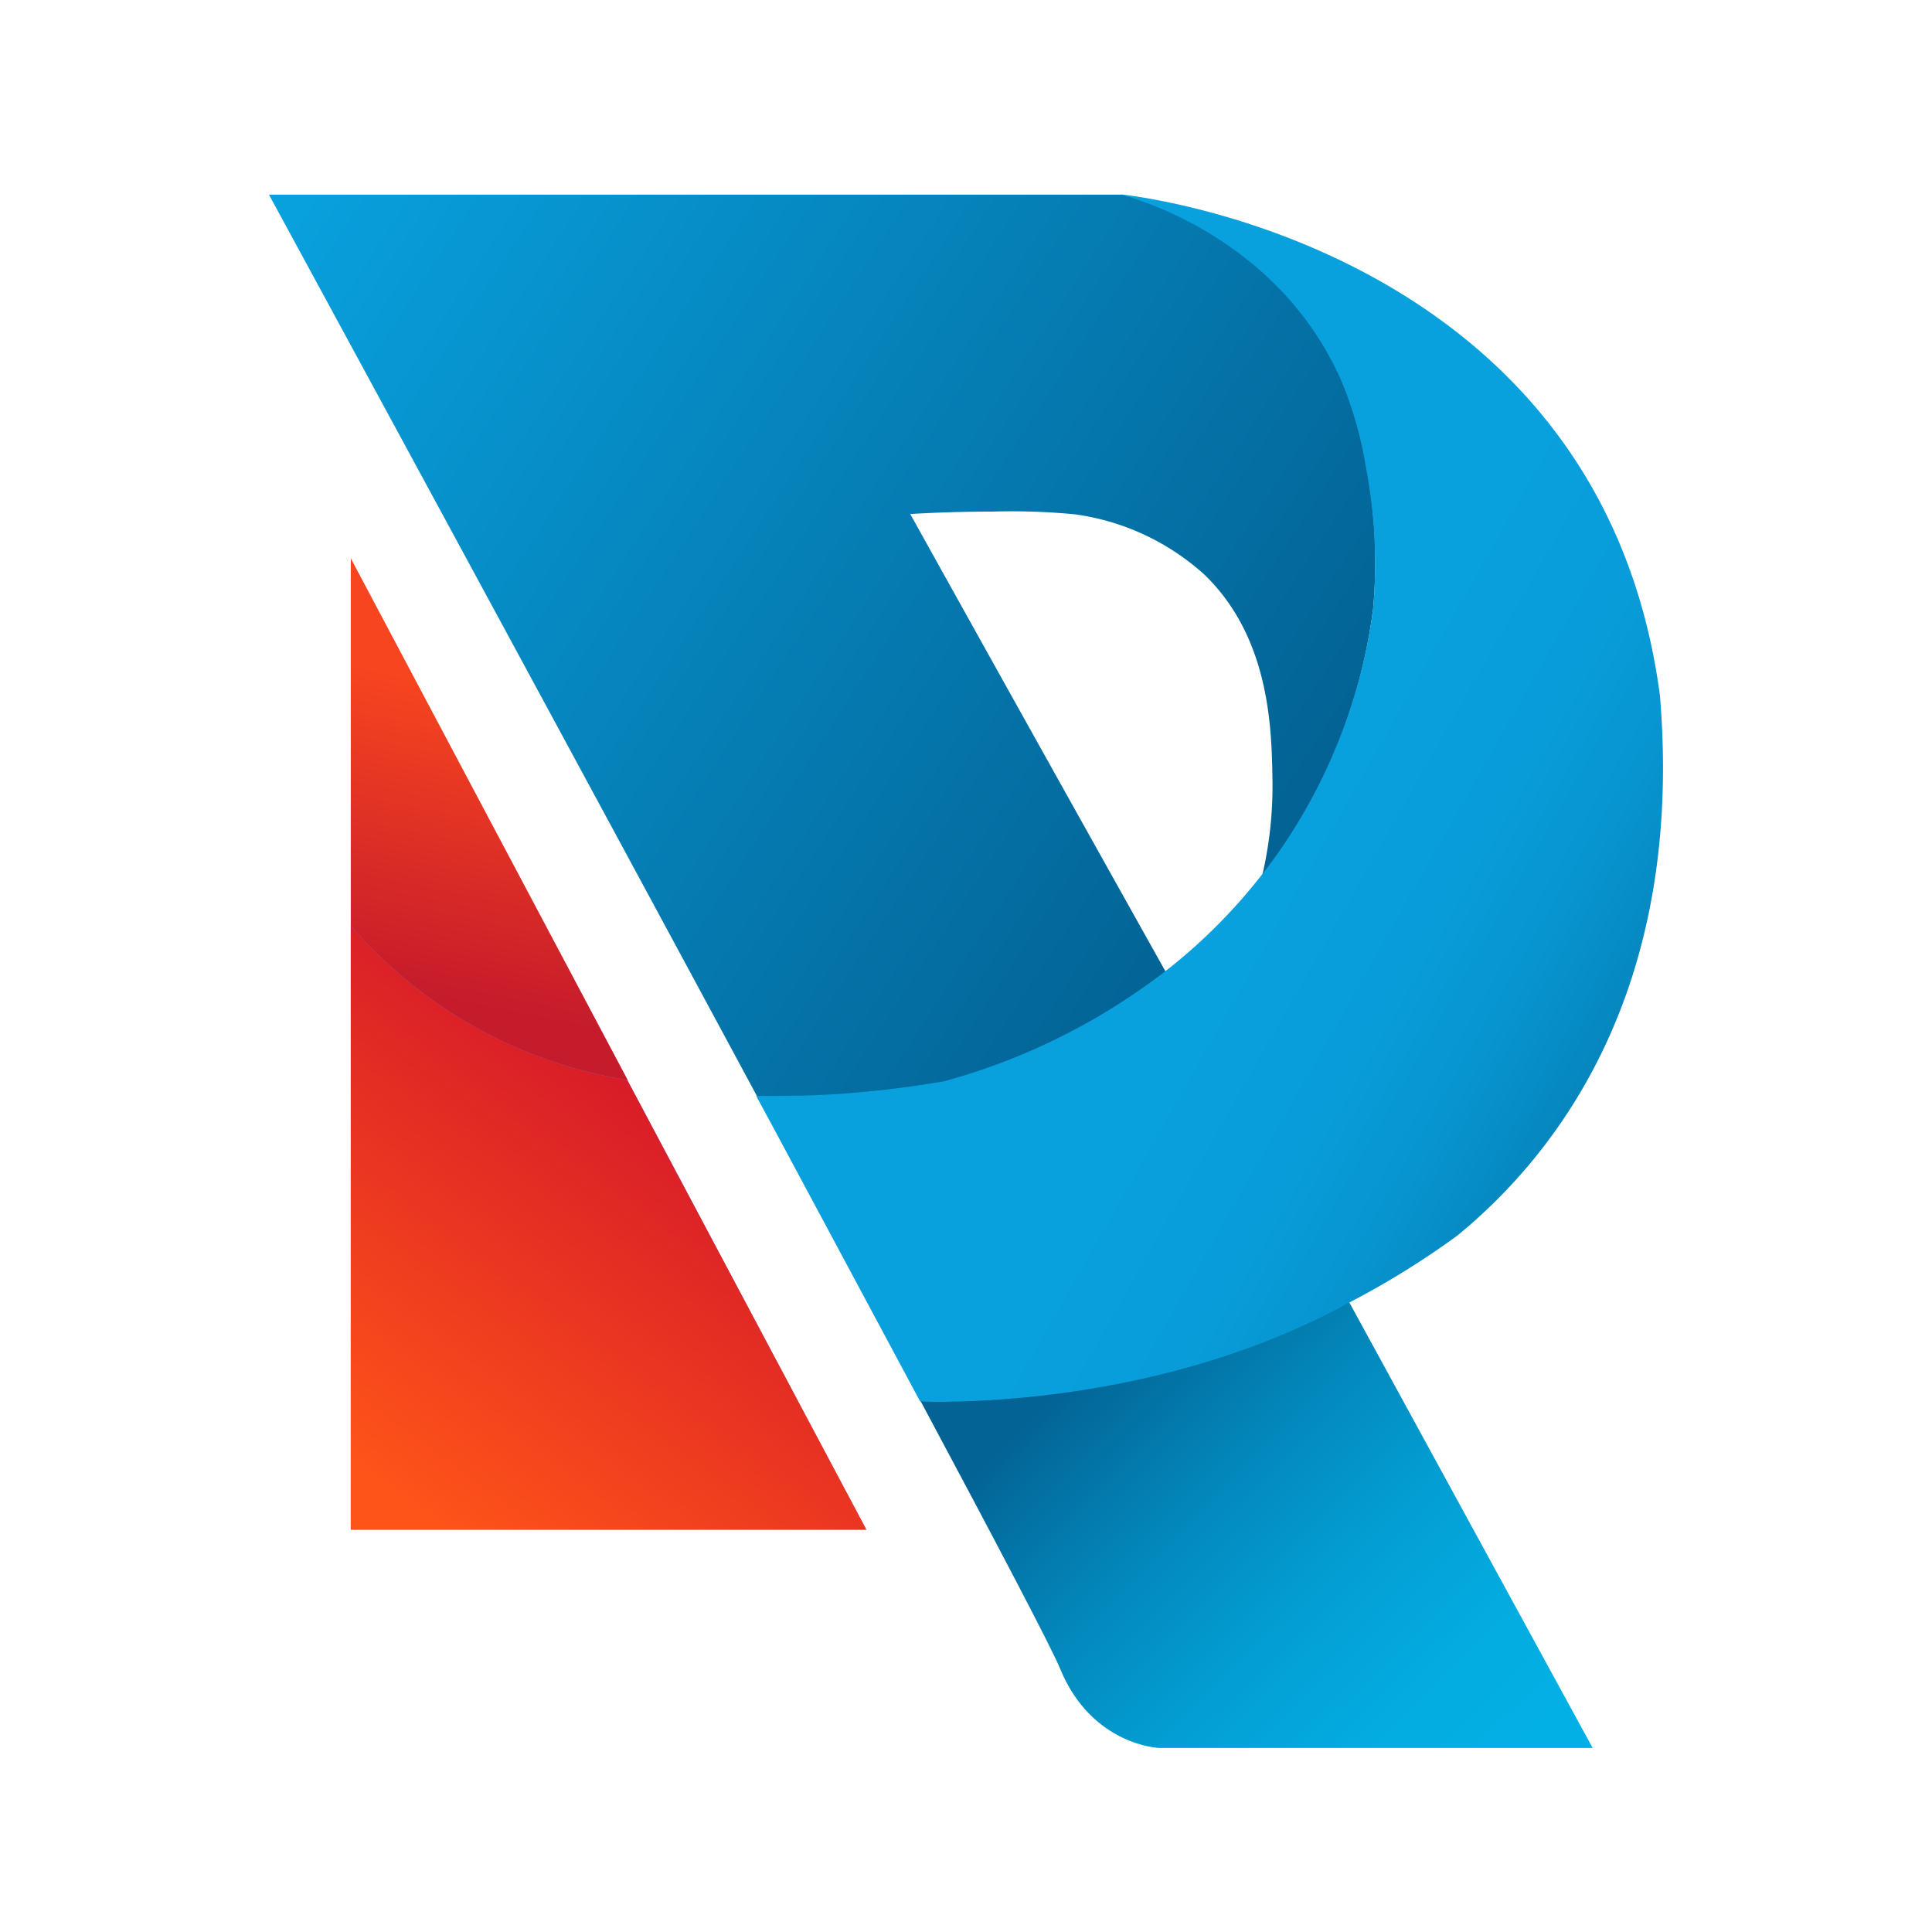 <svg xmlns="http://www.w3.org/2000/svg" xmlns:xlink="http://www.w3.org/1999/xlink" viewBox="0 0 136.48 136.48"><defs><style>.cls-1{fill:#fff;}.cls-2{fill:url(#linear-gradient);}.cls-3{fill:url(#linear-gradient-2);}.cls-4{fill:url(#linear-gradient-3);}.cls-5{fill:url(#linear-gradient-4);}.cls-6{fill:url(#linear-gradient-5);}.cls-7{fill:url(#linear-gradient-6);}</style><linearGradient id="linear-gradient" x1="36.36" y1="49.28" x2="31.87" y2="70.75" gradientUnits="userSpaceOnUse"><stop offset="0" stop-color="#f7451f"/><stop offset="1" stop-color="#c51b2b"/></linearGradient><linearGradient id="linear-gradient-2" x1="48.37" y1="79.23" x2="26.6" y2="109.31" gradientUnits="userSpaceOnUse"><stop offset="0" stop-color="#4d81ff"/><stop offset="0.51" stop-color="#a76a8b"/><stop offset="1" stop-color="#fe5319"/></linearGradient><linearGradient id="linear-gradient-3" x1="48.36" y1="79.32" x2="28.98" y2="106.1" gradientUnits="userSpaceOnUse"><stop offset="0" stop-color="#d81c28"/><stop offset="1" stop-color="#fe5319"/></linearGradient><linearGradient id="linear-gradient-4" x1="105.15" y1="125.97" x2="76.51" y2="96.69" gradientUnits="userSpaceOnUse"><stop offset="0" stop-color="#03b0e5"/><stop offset="0.21" stop-color="#03abe0"/><stop offset="0.44" stop-color="#039ed3"/><stop offset="0.69" stop-color="#0388bc"/><stop offset="0.95" stop-color="#036a9c"/><stop offset="1" stop-color="#036395"/></linearGradient><linearGradient id="linear-gradient-5" x1="20.93" y1="15.21" x2="88.96" y2="59.67" gradientUnits="userSpaceOnUse"><stop offset="0" stop-color="#08a0dd"/><stop offset="1" stop-color="#036395"/></linearGradient><linearGradient id="linear-gradient-6" x1="89.02" y1="63.86" x2="121.02" y2="82.08" gradientUnits="userSpaceOnUse"><stop offset="0" stop-color="#08a0dd"/><stop offset="0.29" stop-color="#089dda"/><stop offset="0.5" stop-color="#0795d0"/><stop offset="0.7" stop-color="#0687c0"/><stop offset="0.88" stop-color="#0474a9"/><stop offset="1" stop-color="#036395"/></linearGradient></defs><title>radicalwhite</title><g id="Layer_2" data-name="Layer 2"><g id="Layer_1-2" data-name="Layer 1"><rect class="cls-1" width="136.48" height="136.48"/><path class="cls-2" d="M44.34,76.29l0,.07L44,76.3A32.61,32.61,0,0,1,24.78,65.44v-26Z"/><path class="cls-3" d="M61.17,108H24.78V65.38A32.61,32.61,0,0,0,44,76.24l.32.07Z"/><path class="cls-4" d="M61.21,108.07H24.78V65.38A32.61,32.61,0,0,0,44,76.24l.32.07L61.17,108Z"/><path class="cls-5" d="M112.51,123.48H81.88s-4.77-.17-7-5.62c-.56-1.38-4.4-8.7-9.85-18.89.46,0,16.2.73,30.27-7Z"/><path class="cls-6" d="M97,43A39.06,39.06,0,0,1,91.83,58,36.89,36.89,0,0,1,89.13,62a27.84,27.84,0,0,0,.76-6.9c-.06-3.58-.16-10-4.79-14.49a17.06,17.06,0,0,0-9.19-4.28,46.91,46.91,0,0,0-5.81-.19c-2.41,0-4.41.09-5.8.17q9,16.18,18.07,32.38a45,45,0,0,1-15.58,7.75c-1.94.34-4.07.62-6.35.81-2.49.2-4.82.26-6.94.23C37.69,48.13,19,13.75,19,13.75h60.3s11,2.59,15.55,13.14A27,27,0,0,1,96.53,33,36.29,36.29,0,0,1,97,43Z"/><path class="cls-7" d="M102.94,87.29A59,59,0,0,1,95.34,92l0,0C81.23,99.75,65.49,99,65,99h0L55.78,81.8l-1.44-2.68-.92-1.7c2.12,0,4.45,0,6.94-.23,2.28-.19,4.41-.47,6.35-.81a45,45,0,0,0,15.58-7.75h0l.09-.07,0,0,.21-.16a39.38,39.38,0,0,0,6.41-6.43A36.89,36.89,0,0,0,91.75,58,39.06,39.06,0,0,0,97,43a36.29,36.29,0,0,0-.51-10,27,27,0,0,0-1.72-6.06C90.14,16.34,79.2,13.75,79.18,13.75h.17c2.89.35,33.86,4.72,37.91,35.38C119,70,109.93,81.57,102.94,87.29Z"/></g></g></svg>